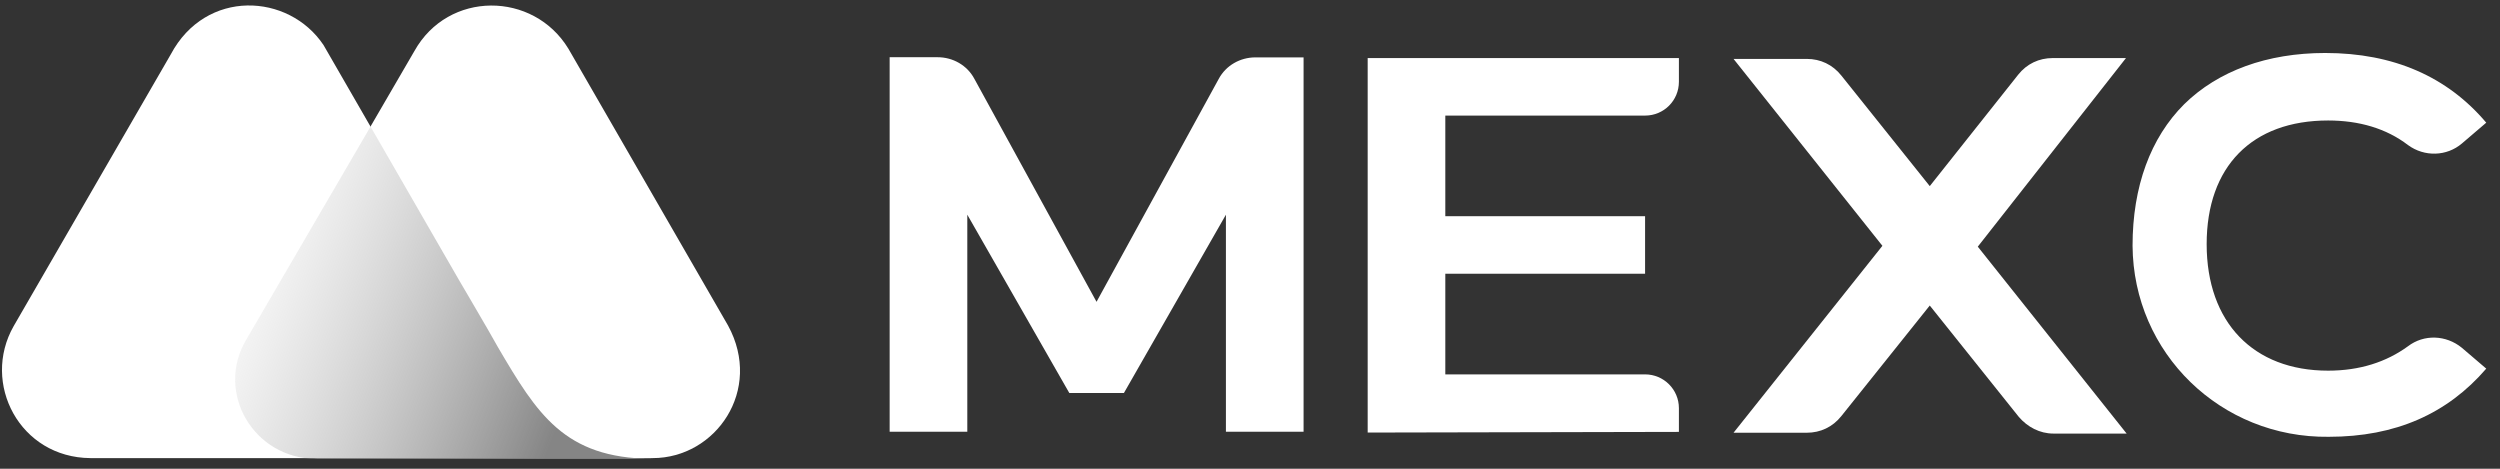 <svg width="128" height="24" viewBox="0 0 128 24" fill="none" xmlns="http://www.w3.org/2000/svg">
<rect x="0" y="0" width="128" height="24" fill="#333333" stroke="none"/>
<path d="M37.28 16.674L29.104 2.497C27.311 -0.456 22.947 -0.491 21.215 2.618L12.641 17.358C11.039 20.06 13.022 23.455 16.226 23.455H33.417C36.648 23.455 39.072 19.974 37.28 16.674Z" fill="white"/>
<path d="M25.493 17.774L24.991 16.89C24.523 16.076 23.484 14.31 23.484 14.31L16.564 2.306C14.78 -0.361 10.536 -0.586 8.744 2.783L0.698 16.7C-0.965 19.627 1.01 23.429 4.63 23.455H21.726H29.018H33.357C28.922 23.49 27.502 21.195 25.493 17.774Z" fill="white"/>
<path d="M25.493 17.774L24.991 16.89C24.523 16.076 23.484 14.31 23.484 14.31L18.971 6.481L12.606 17.393C11.004 20.095 12.987 23.49 16.192 23.49H21.691H28.983H33.348C28.888 23.455 27.502 21.195 25.493 17.774Z" fill="url(#paint0_linear_72_172)"/>
<path d="M70.025 22.147V2.973H85.96V4.185C85.96 5.147 85.189 5.918 84.228 5.918H74V11.07H84.228V14.015H74V19.168H84.228C85.181 19.168 85.96 19.939 85.96 20.9V22.113L70.025 22.147Z" fill="white"/>
<path d="M108.85 2.973H105.1C104.398 2.973 103.775 3.267 103.333 3.822L98.804 9.529L94.274 3.865C93.832 3.311 93.209 3.016 92.507 3.016H88.757L96.379 12.586L88.757 22.156H92.507C93.209 22.156 93.832 21.861 94.274 21.307L98.804 15.643L103.368 21.351C103.809 21.861 104.433 22.199 105.134 22.199H108.884L101.263 12.629L108.85 2.973Z" fill="white"/>
<path d="M57.545 20.121L62.767 10.993V22.104H66.743V2.938H64.274C63.504 2.938 62.767 3.345 62.395 4.047L56.142 15.453L49.889 4.038C49.517 3.337 48.781 2.93 48.01 2.93H45.55V22.104H49.526V10.993L54.748 20.121H57.545Z" fill="white"/>
<path d="M119.233 22.364C113.717 22.433 109.222 18.094 109.187 12.578C109.187 9.555 110.105 7.052 111.837 5.329C113.57 3.631 116.072 2.713 119.052 2.713C122.55 2.713 125.304 3.926 127.296 6.281L126.049 7.347C125.278 8.005 124.135 8.048 123.287 7.425C122.178 6.576 120.784 6.169 119.199 6.169C115.302 6.169 112.981 8.524 112.981 12.5C112.981 16.509 115.371 18.978 119.199 18.978C120.818 18.978 122.178 18.536 123.287 17.73C124.101 17.107 125.235 17.142 126.049 17.808L127.296 18.874C125.304 21.186 122.654 22.364 119.233 22.364Z" fill="white"/>
<defs>
<linearGradient id="paint0_linear_72_172" x1="10.733" y1="12.458" x2="29.355" y2="19.769" gradientUnits="userSpaceOnUse">
<stop stop-color="#C6C6C6" stop-opacity="0"/>
<stop offset="1" stop-color="#858585"/>
</linearGradient>
</defs>
</svg>

